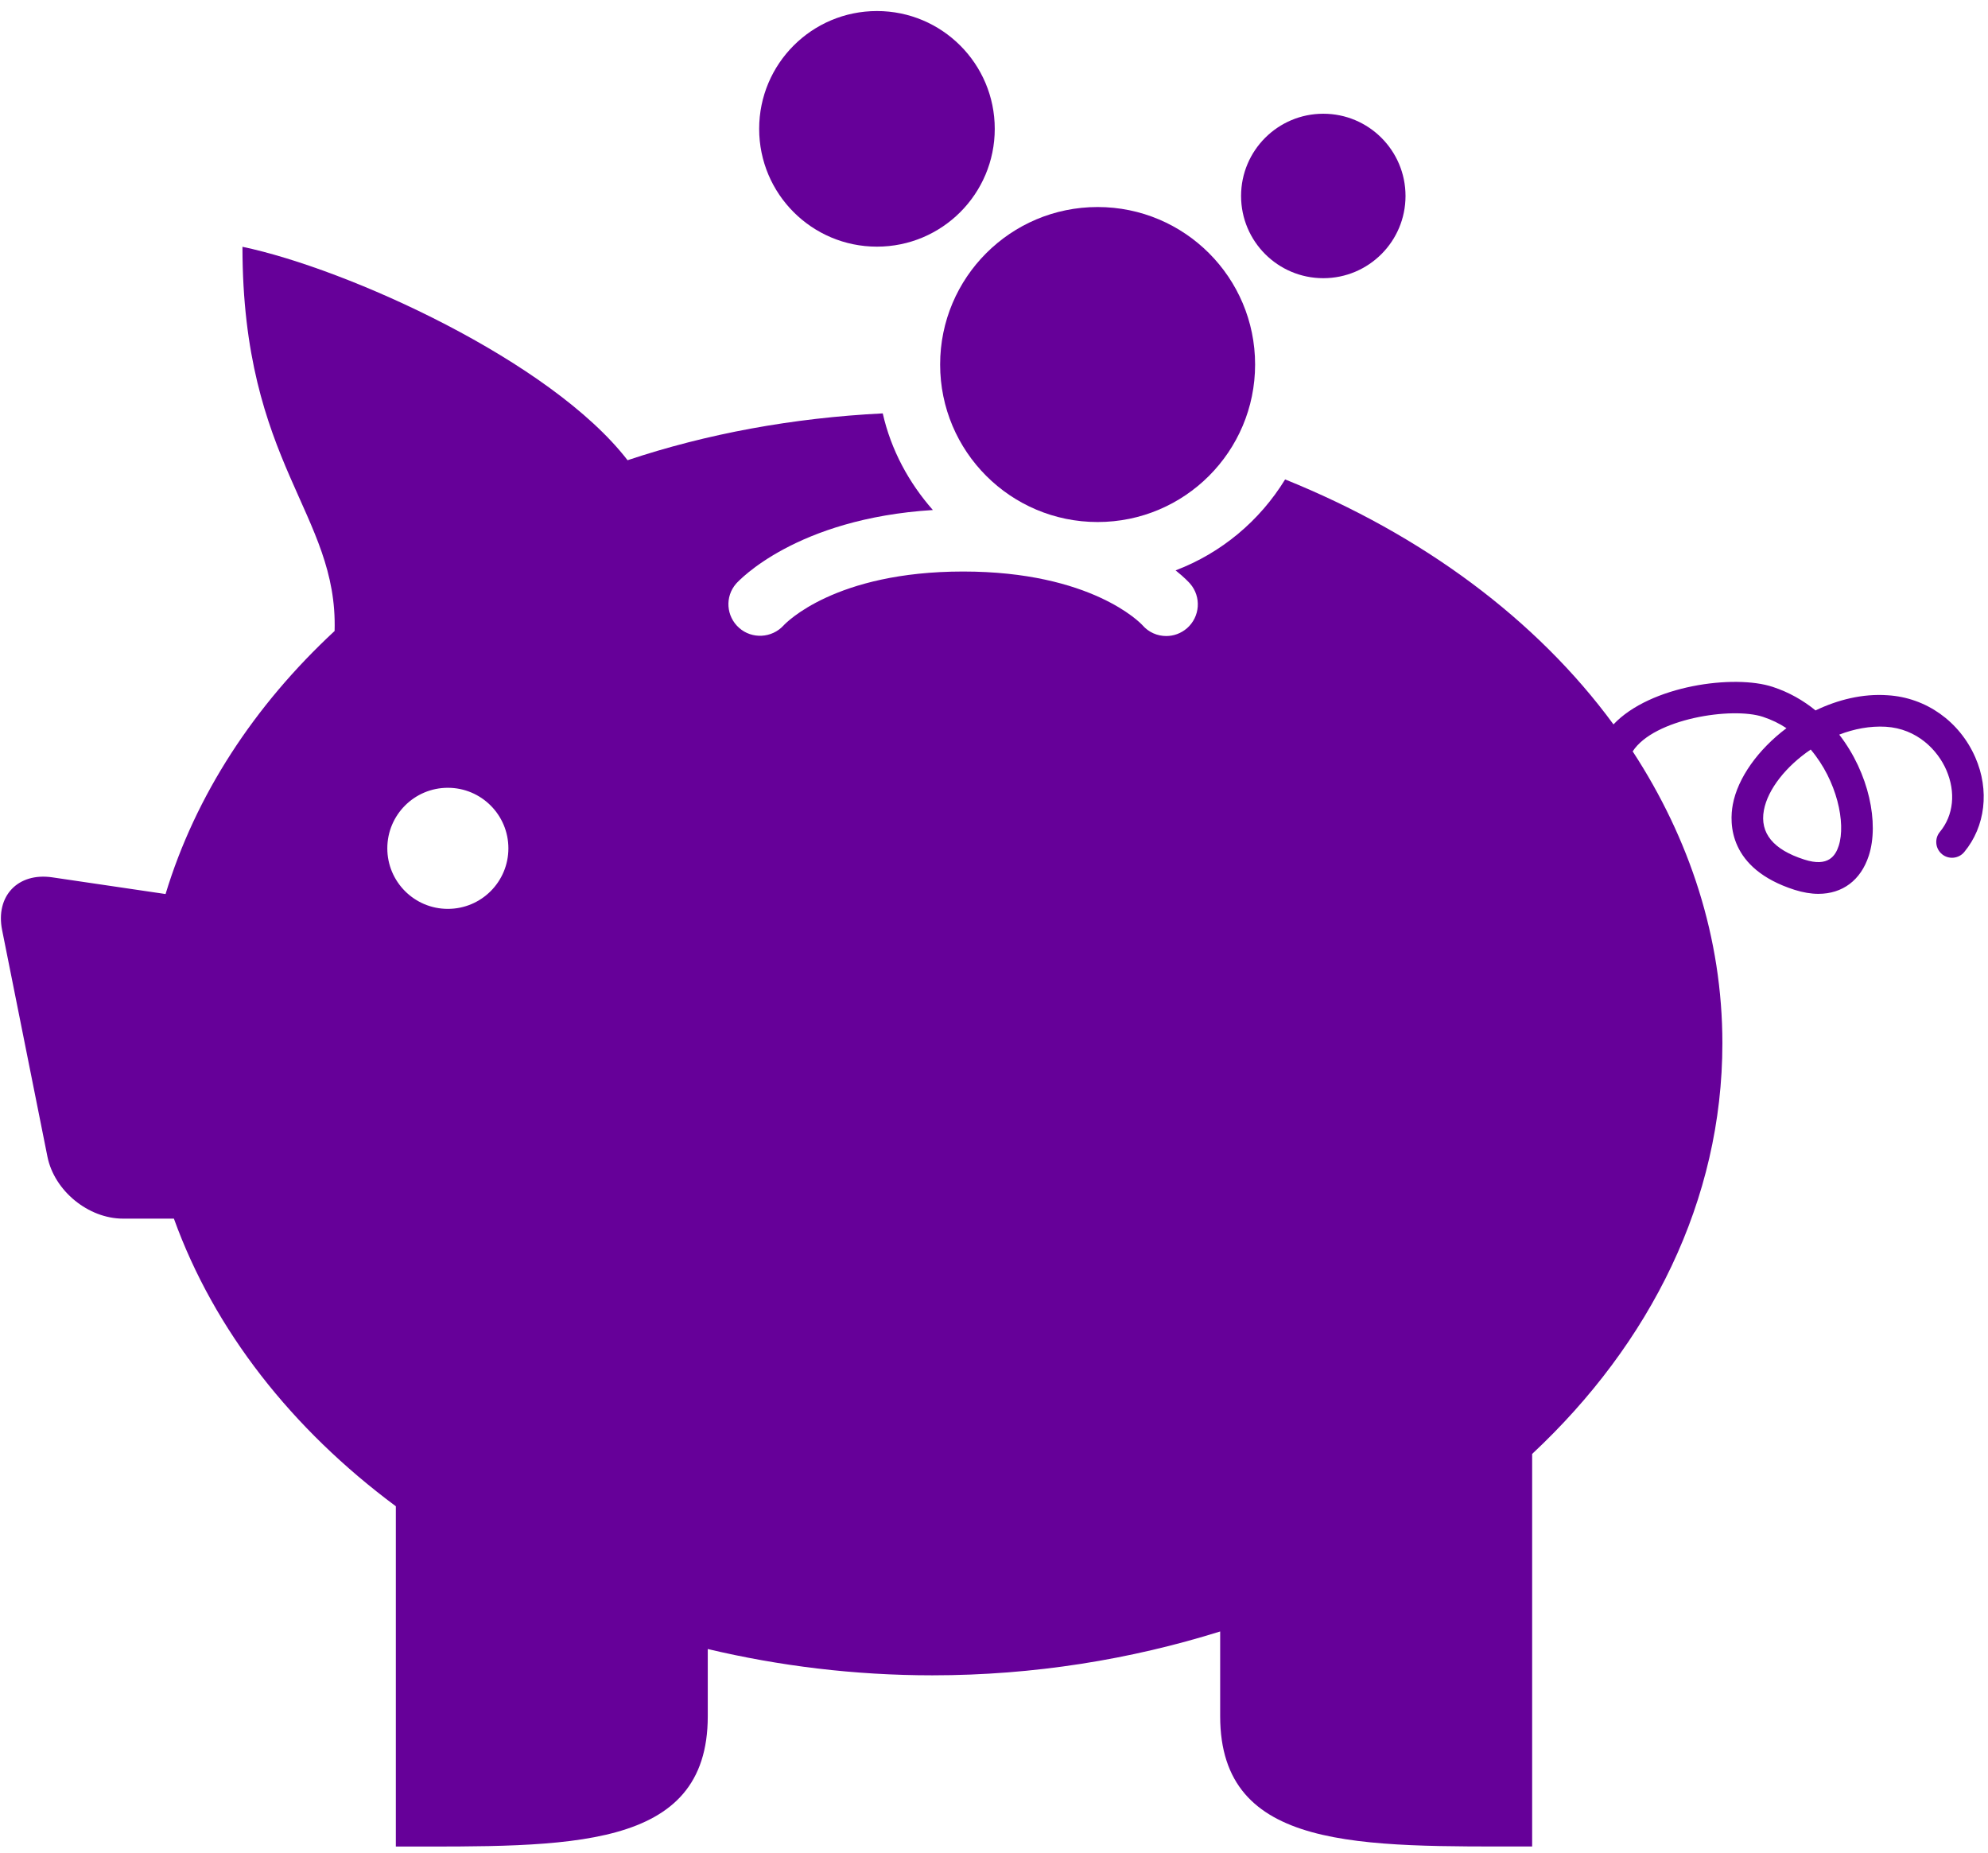 <svg width="103" height="96" viewBox="0 0 103 96" fill="none" xmlns="http://www.w3.org/2000/svg">
<path d="M102.344 39.24C101.529 37.374 99.79 36.136 97.796 36.018C96.503 35.927 95.216 36.251 94.064 36.804C93.432 36.287 92.689 35.861 91.85 35.586C89.86 34.925 85.508 35.504 83.596 37.528C79.598 32.076 73.659 27.689 66.583 24.837C65.27 26.978 63.286 28.645 60.909 29.549C61.384 29.928 61.626 30.197 61.659 30.236C62.252 30.917 62.179 31.952 61.498 32.548C61.184 32.816 60.808 32.95 60.425 32.95C59.963 32.95 59.514 32.761 59.19 32.387C59.102 32.289 56.554 29.608 49.901 29.608C43.245 29.608 40.701 32.289 40.596 32.404C39.99 33.062 38.959 33.121 38.291 32.525C37.623 31.929 37.551 30.914 38.137 30.239C38.268 30.092 41.241 26.864 48.333 26.422C47.089 25.011 46.165 23.311 45.736 21.416C41.081 21.648 36.621 22.47 32.515 23.842C28.534 18.688 18.02 13.931 12.562 12.785C12.562 24.081 17.516 26.595 17.336 32.689C13.171 36.552 10.13 41.195 8.578 46.316L2.707 45.451C0.926 45.19 -0.243 46.421 0.11 48.185L2.458 59.923C2.812 61.688 4.573 63.132 6.374 63.132H9.01C11.099 68.927 15.133 74.042 20.509 78.033V95.661C29.434 95.661 36.67 95.917 36.67 88.91V85.429C40.36 86.304 44.26 86.791 48.307 86.791C53.575 86.791 58.594 85.966 63.218 84.519V88.907C63.218 95.917 70.454 95.658 79.382 95.658V75.322C85.511 69.595 89.238 62.173 89.238 54.046C89.238 48.588 87.545 43.454 84.591 38.926C85.688 37.23 89.745 36.605 91.343 37.138C91.788 37.285 92.194 37.482 92.558 37.724C91.094 38.824 90.033 40.301 89.778 41.679C89.598 42.642 89.549 45.003 92.983 46.1C93.419 46.237 93.831 46.306 94.211 46.306C95.455 46.306 96.408 45.609 96.824 44.328C97.367 42.658 96.84 40.056 95.292 38.058C96.064 37.76 96.889 37.603 97.698 37.649C99.338 37.747 100.399 38.873 100.841 39.892C101.339 41.041 101.218 42.239 100.507 43.097C100.219 43.444 100.268 43.962 100.615 44.25C100.959 44.538 101.483 44.489 101.771 44.138C102.865 42.816 103.087 40.94 102.344 39.24ZM23.203 47.085C21.471 47.085 20.067 45.681 20.067 43.949C20.067 42.217 21.471 40.812 23.203 40.812C24.936 40.812 26.34 42.217 26.34 43.949C26.34 45.681 24.939 47.085 23.203 47.085ZM95.265 43.818C95.102 44.315 94.742 44.937 93.484 44.531C91.873 44.017 91.169 43.16 91.389 41.971C91.592 40.887 92.541 39.692 93.815 38.831C95.183 40.448 95.645 42.649 95.265 43.818Z" fill="#660099"/>
<path d="M56.869 27.044C61.375 27.044 65.028 23.391 65.028 18.884C65.028 14.378 61.375 10.725 56.869 10.725C52.362 10.725 48.709 14.378 48.709 18.884C48.709 23.391 52.362 27.044 56.869 27.044Z" fill="#660099"/>
<path d="M45.436 12.778C48.806 12.778 51.539 10.046 51.539 6.675C51.539 3.304 48.806 0.572 45.436 0.572C42.065 0.572 39.333 3.304 39.333 6.675C39.333 10.046 42.065 12.778 45.436 12.778Z" fill="#660099"/>
<path d="M68.561 14.412C70.914 14.412 72.821 12.504 72.821 10.152C72.821 7.799 70.914 5.892 68.561 5.892C66.208 5.892 64.301 7.799 64.301 10.152C64.301 12.504 66.208 14.412 68.561 14.412Z" fill="#660099"/>
</svg>
